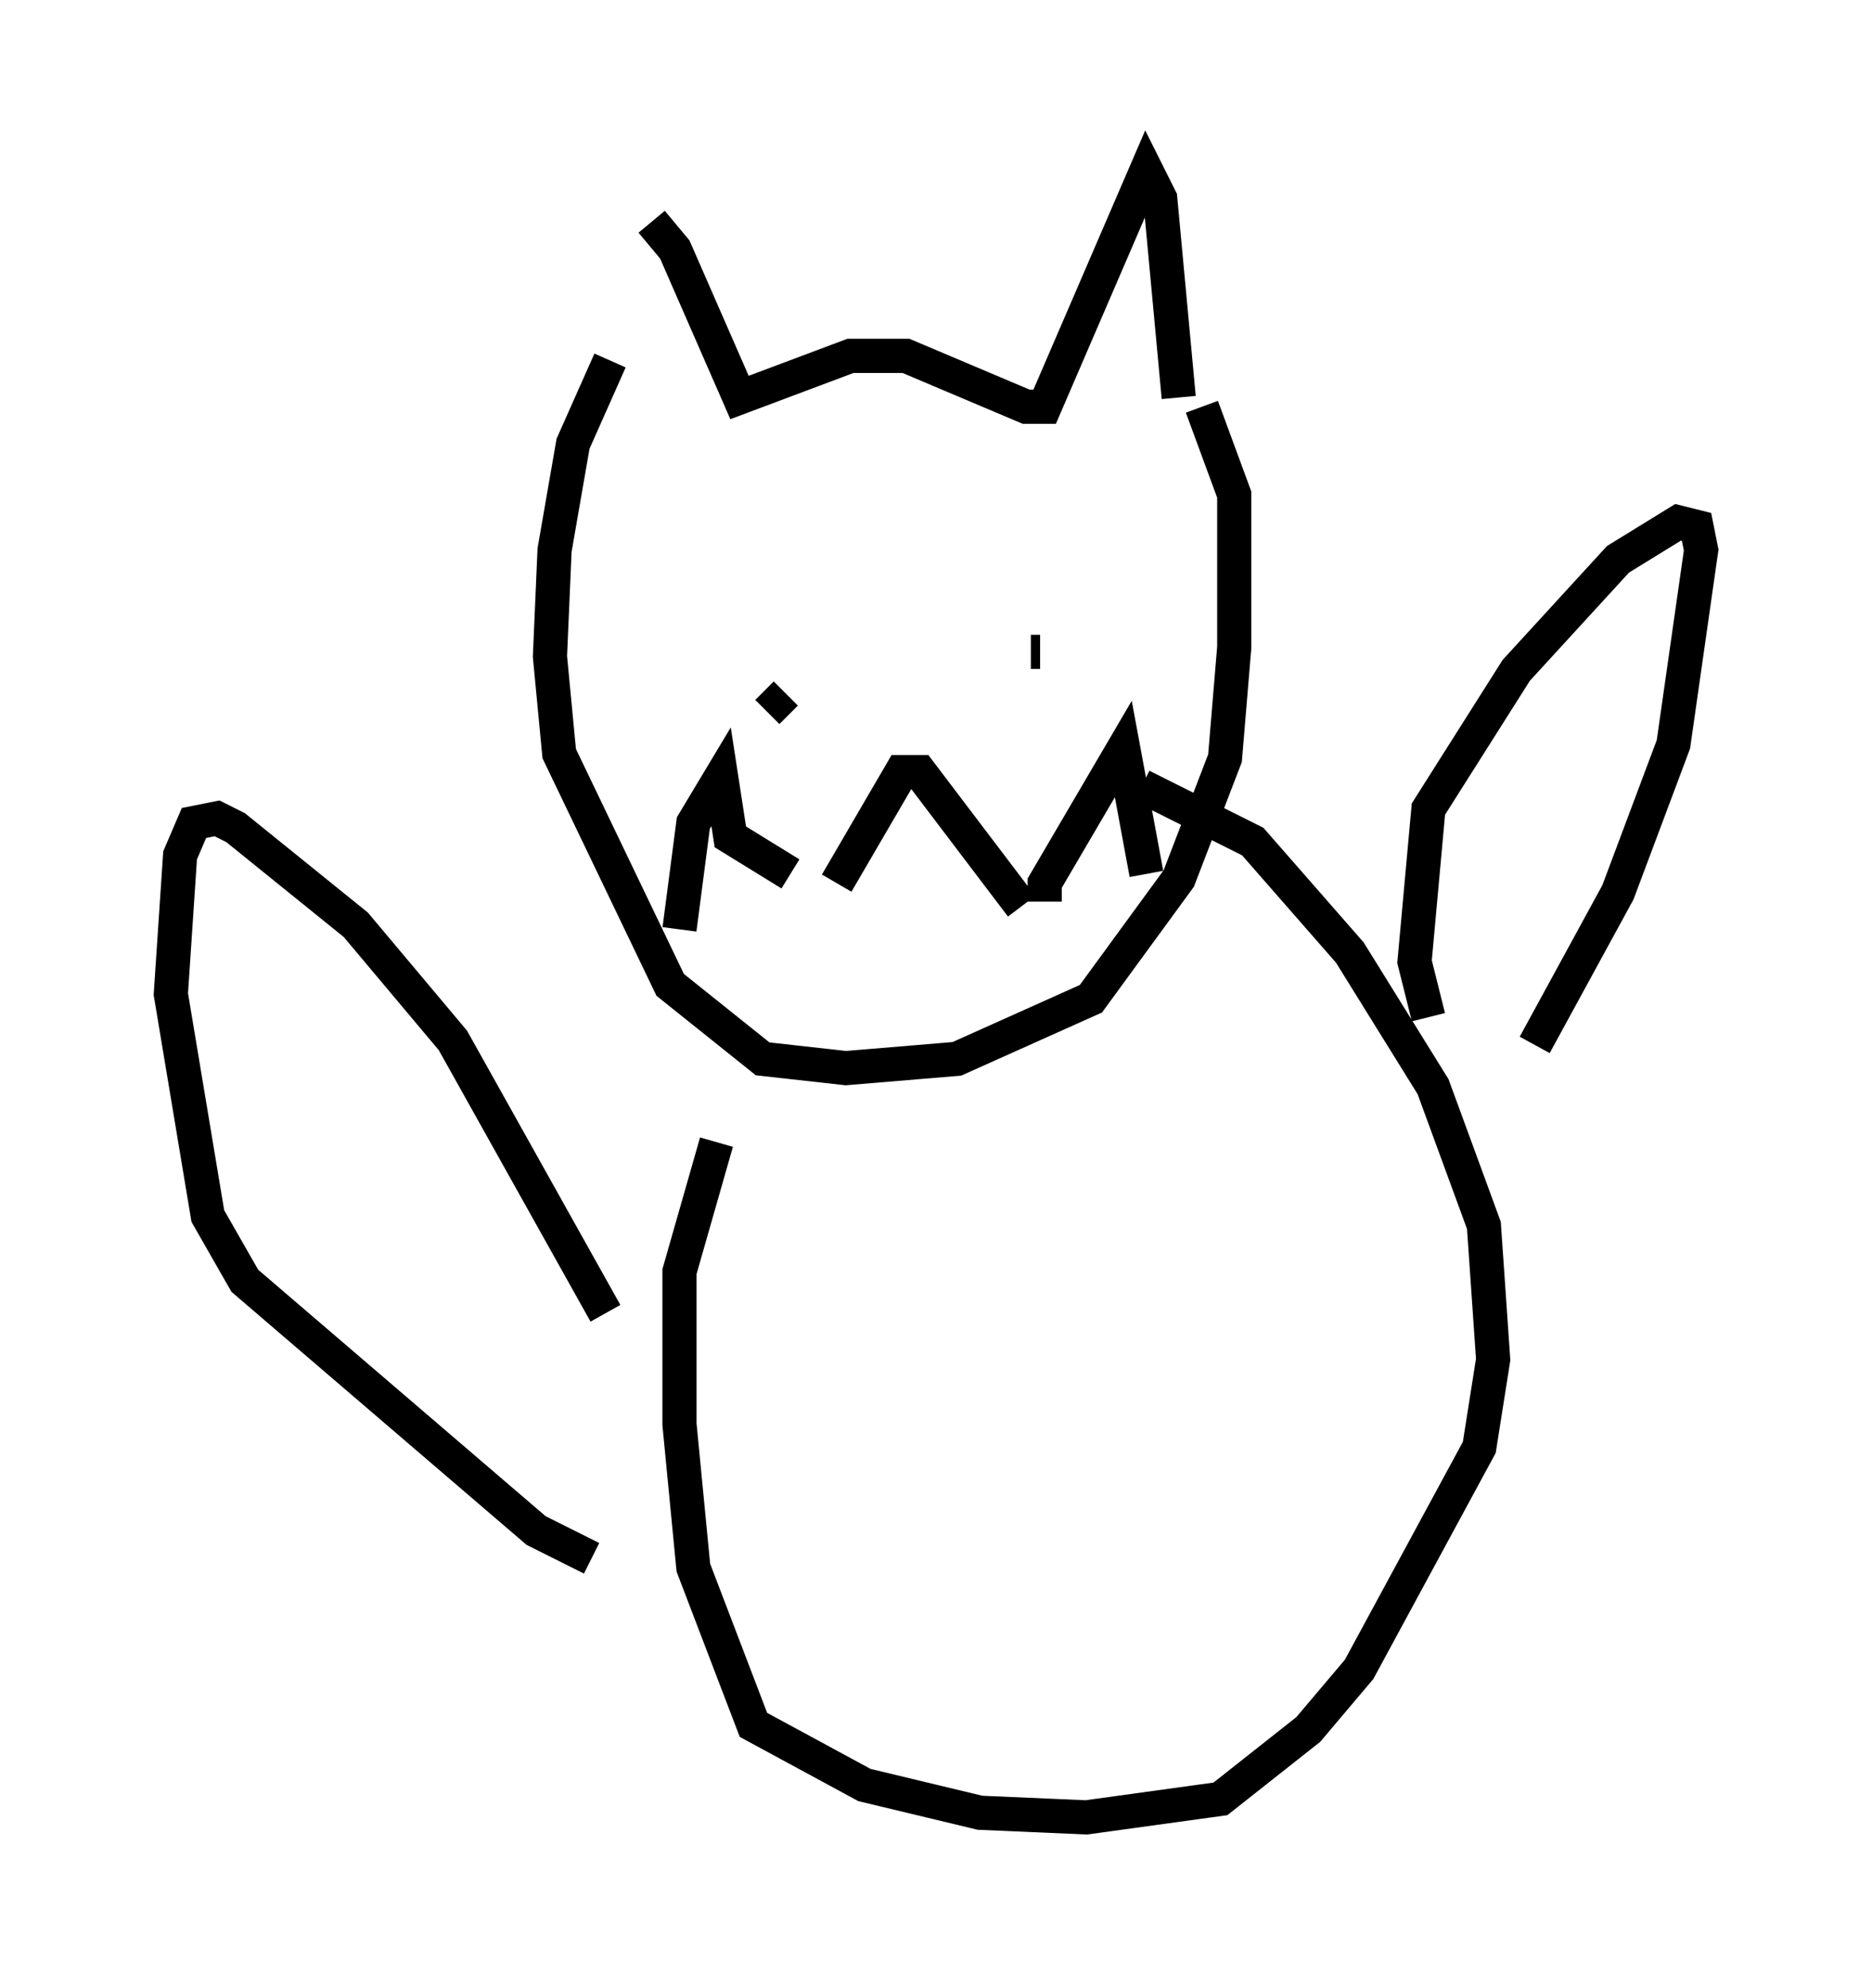 <?xml version="1.0" encoding="utf-8" ?>
<svg baseProfile="full" height="58.173" version="1.1" width="54.79" xmlns="http://www.w3.org/2000/svg" xmlns:ev="http://www.w3.org/2001/xml-events" xmlns:xlink="http://www.w3.org/1999/xlink"><defs /><rect fill="white" height="58.173" width="54.79" x="0" y="0" /><path d="M17.99, 11.089 m1.083, -4.601 l0.677, 0.812 1.894, 4.33 l3.248, -1.218 1.624, 0.0 l3.518, 1.488 0.541, 0.0 l2.977, -6.901 0.406, 0.812 l0.541, 5.819 m-16.644, -1.083 l-1.083, 2.436 -0.541, 3.112 l-0.135, 3.112 0.271, 2.842 l3.248, 6.766 2.706, 2.165 l2.436, 0.271 3.248, -0.271 l3.924, -1.759 2.571, -3.518 l1.353, -3.518 0.271, -3.248 l0.0, -4.465 -0.947, -2.571 m-12.178, 8.39 l-0.541, 0.541 m7.984, -1.759 l-0.271, 0.0 m-5.683, 6.766 l1.894, -3.248 0.541, 0.0 l2.977, 3.924 m0.677, -0.135 l0.0, -0.541 2.3, -3.924 l0.677, 3.654 m-10.419, 0.0 l-1.759, -1.083 -0.271, -1.759 l-0.812, 1.353 -0.406, 3.112 m1.083, 6.225 l-1.083, 3.789 0.0, 4.465 l0.406, 4.195 1.759, 4.601 l3.248, 1.759 3.383, 0.812 l3.112, 0.135 3.924, -0.541 l2.571, -2.03 1.488, -1.759 l3.518, -6.495 0.406, -2.571 l-0.271, -3.924 -1.488, -4.059 l-2.436, -3.924 -2.842, -3.248 l-3.248, -1.624 m-15.697, 15.426 l-4.465, -7.984 -2.842, -3.383 l-3.518, -2.842 -0.541, -0.271 l-0.677, 0.135 -0.406, 0.947 l-0.271, 4.059 1.083, 6.495 l1.083, 1.894 8.525, 7.307 l1.624, 0.812 m24.492, -15.832 l-0.406, -1.624 0.406, -4.465 l2.571, -4.059 2.977, -3.248 l1.759, -1.083 0.541, 0.135 l0.135, 0.677 -0.812, 5.683 l-1.624, 4.33 -2.436, 4.465 " fill="none" stroke="black" stroke-width="1" /></svg>
